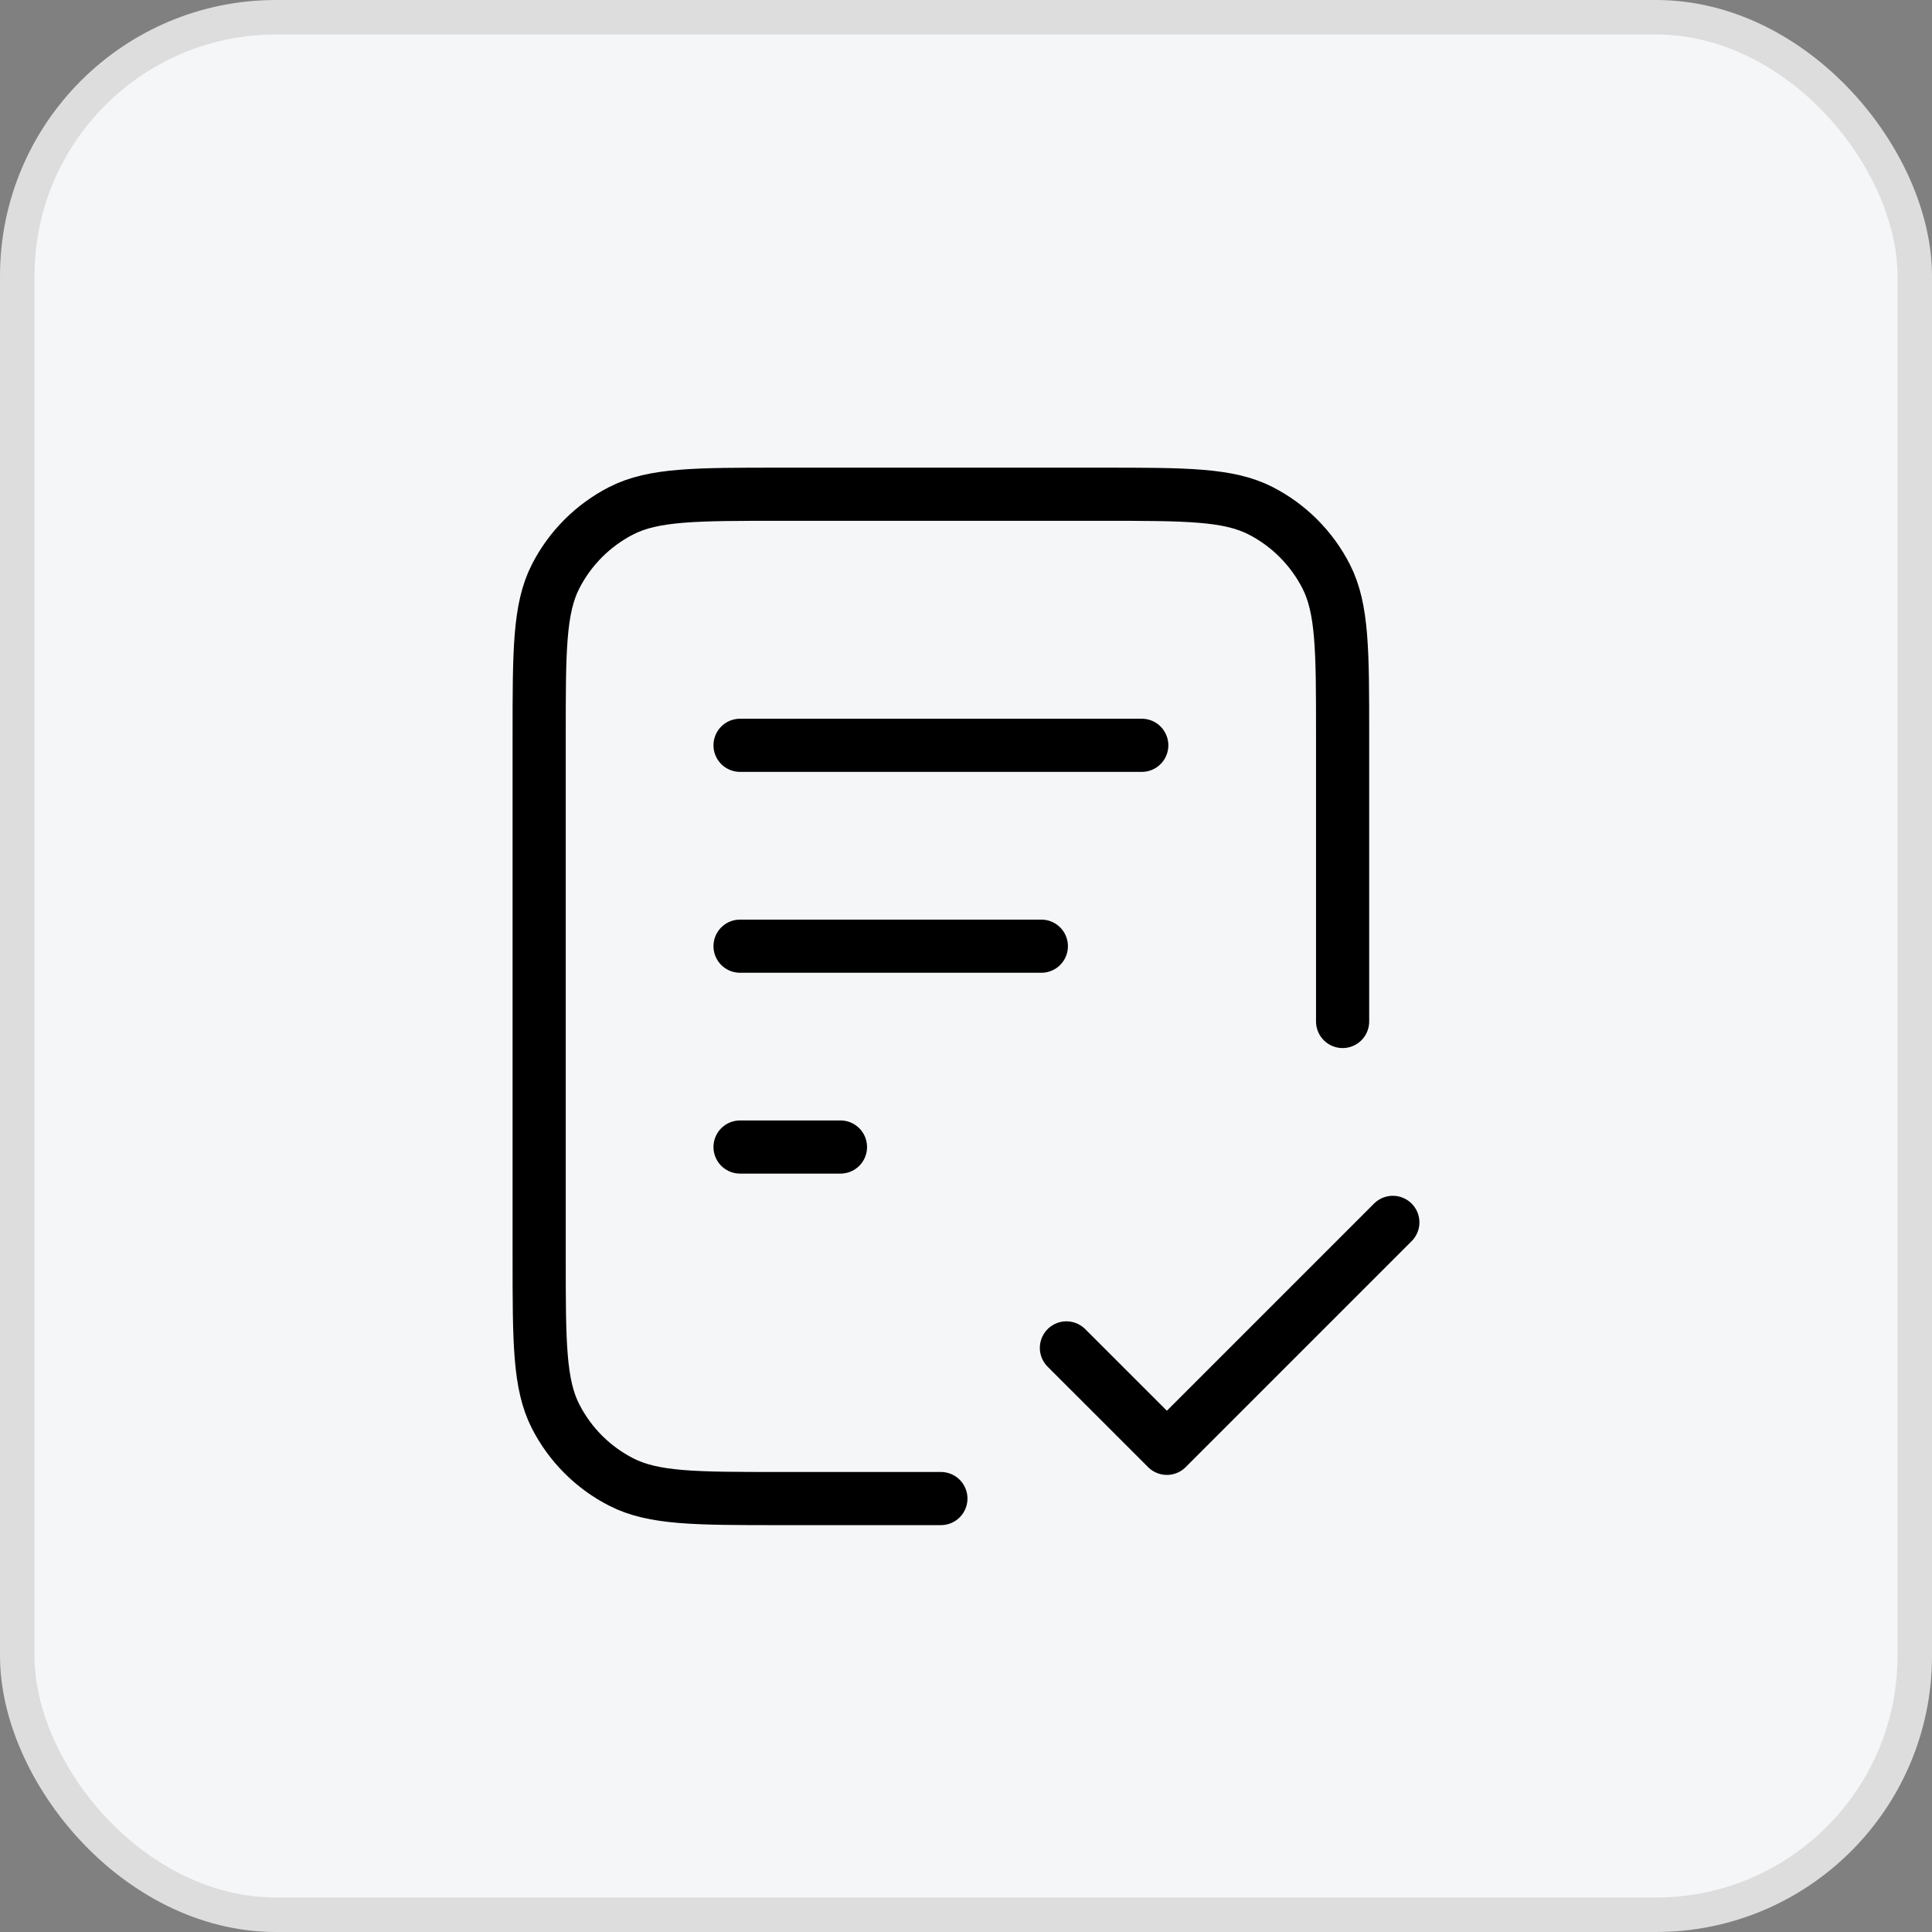 <svg width="43" height="43" viewBox="0 0 43 43" fill="none" xmlns="http://www.w3.org/2000/svg">
<rect x="0" y="0" width="43" height="43" fill="#808080" stroke="none"/>
<rect x="0.384" y="0.384" width="42.232" height="42.232" rx="5.759" fill="#F5F6F8"/>
<rect x="0.384" y="0.384" width="42.232" height="42.232" rx="5.759" stroke="#DDDDDD" stroke-width="0.768"/>
<path d="M29.882 22.735V16.365C29.882 14.487 29.882 13.548 29.517 12.831C29.195 12.2 28.683 11.687 28.052 11.365C27.334 11 26.395 11 24.518 11H17.365C15.487 11 14.548 11 13.831 11.365C13.2 11.687 12.687 12.2 12.365 12.831C12 13.548 12 14.487 12 16.365V27.988C12 29.866 12 30.805 12.365 31.522C12.687 32.153 13.2 32.666 13.831 32.987C14.548 33.353 15.487 33.353 17.365 33.353H20.941M23.177 21.059H16.471M18.706 25.529H16.471M25.412 16.588H16.471M23.735 30L25.971 32.235L31 27.206" stroke="black" stroke-width="1.183" stroke-linecap="round" stroke-linejoin="round"/>
</svg>
